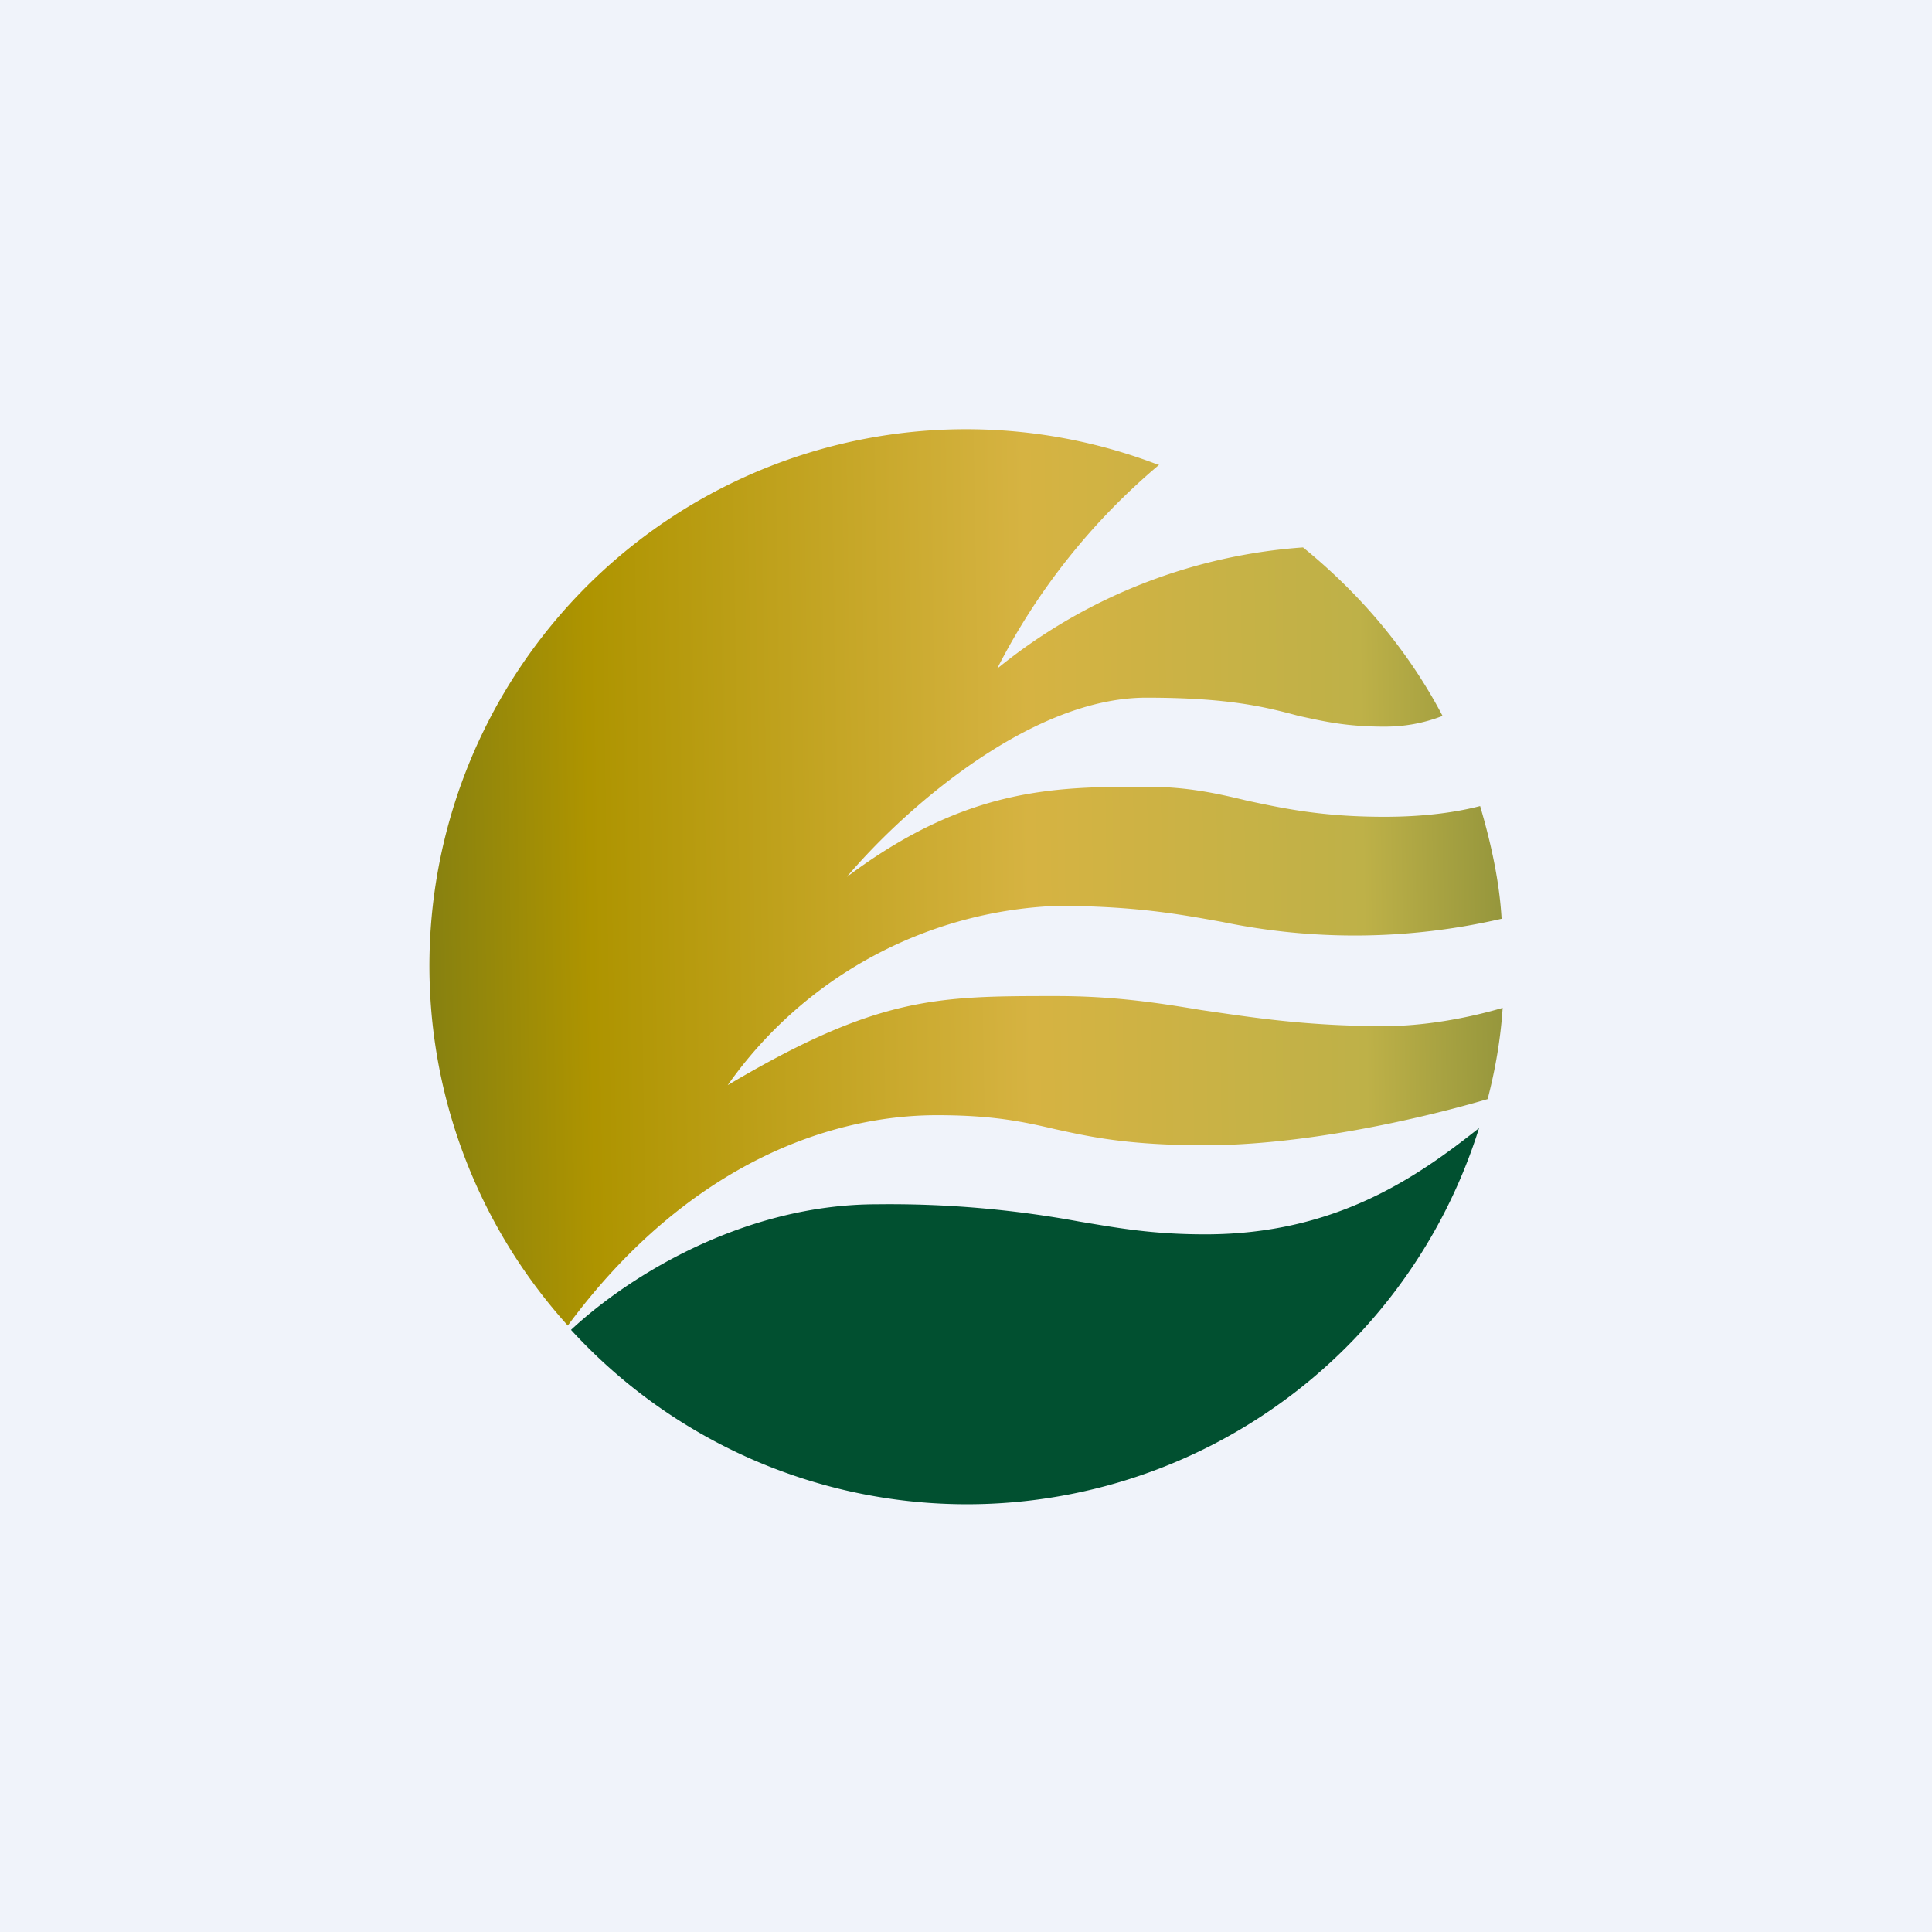 <!-- by TradingView --><svg width="18" height="18" viewBox="0 0 18 18" xmlns="http://www.w3.org/2000/svg"><path fill="#F0F3FA" d="M0 0h18v18H0z"/><path d="M10.8 4.33a6.1 6.1 0 0 0-1.51 1.9 5.08 5.08 0 0 1 2.85-1.13c.53.43.98.96 1.3 1.57-.18.07-.36.1-.54.1-.36 0-.57-.05-.8-.1-.3-.08-.64-.17-1.42-.17-1.12 0-2.32 1.11-2.79 1.67 1.12-.84 1.95-.84 2.79-.84.38 0 .65.06.94.13.33.07.69.15 1.28.15.36 0 .66-.04.89-.1.1.34.18.7.2 1.05a6.08 6.08 0 0 1-2.6.03c-.39-.07-.81-.15-1.55-.15a3.94 3.94 0 0 0-3.06 1.67c1.4-.83 1.95-.83 3.06-.83.53 0 .93.06 1.35.13.48.07.98.15 1.71.15.36 0 .76-.07 1.1-.17-.02.3-.07.58-.14.85-.68.2-1.74.43-2.63.43-.73 0-1.08-.08-1.4-.15-.3-.07-.58-.13-1.1-.13-1.05 0-2.36.5-3.44 1.96a5 5 0 0 1 5.5-8.02Z" fill="url(#akrl0yt3g)"/><path d="M5.32 12.39a5 5 0 0 0 8.46-1.88c-.58.46-1.34.99-2.55.99-.5 0-.82-.06-1.18-.12a9.7 9.7 0 0 0-1.88-.16c-1.21 0-2.28.64-2.85 1.17Z" fill="#015030"/><defs><linearGradient id="akrl0yt3g" x1="4" y1="8.22" x2="14" y2="8.06" gradientUnits="userSpaceOnUse"><stop stop-color="#878110"/><stop offset=".15" stop-color="#AE9400"/><stop offset=".56" stop-color="#D6B342"/><stop offset=".87" stop-color="#BEB148"/><stop offset="1" stop-color="#95963C"/></linearGradient></defs></svg>